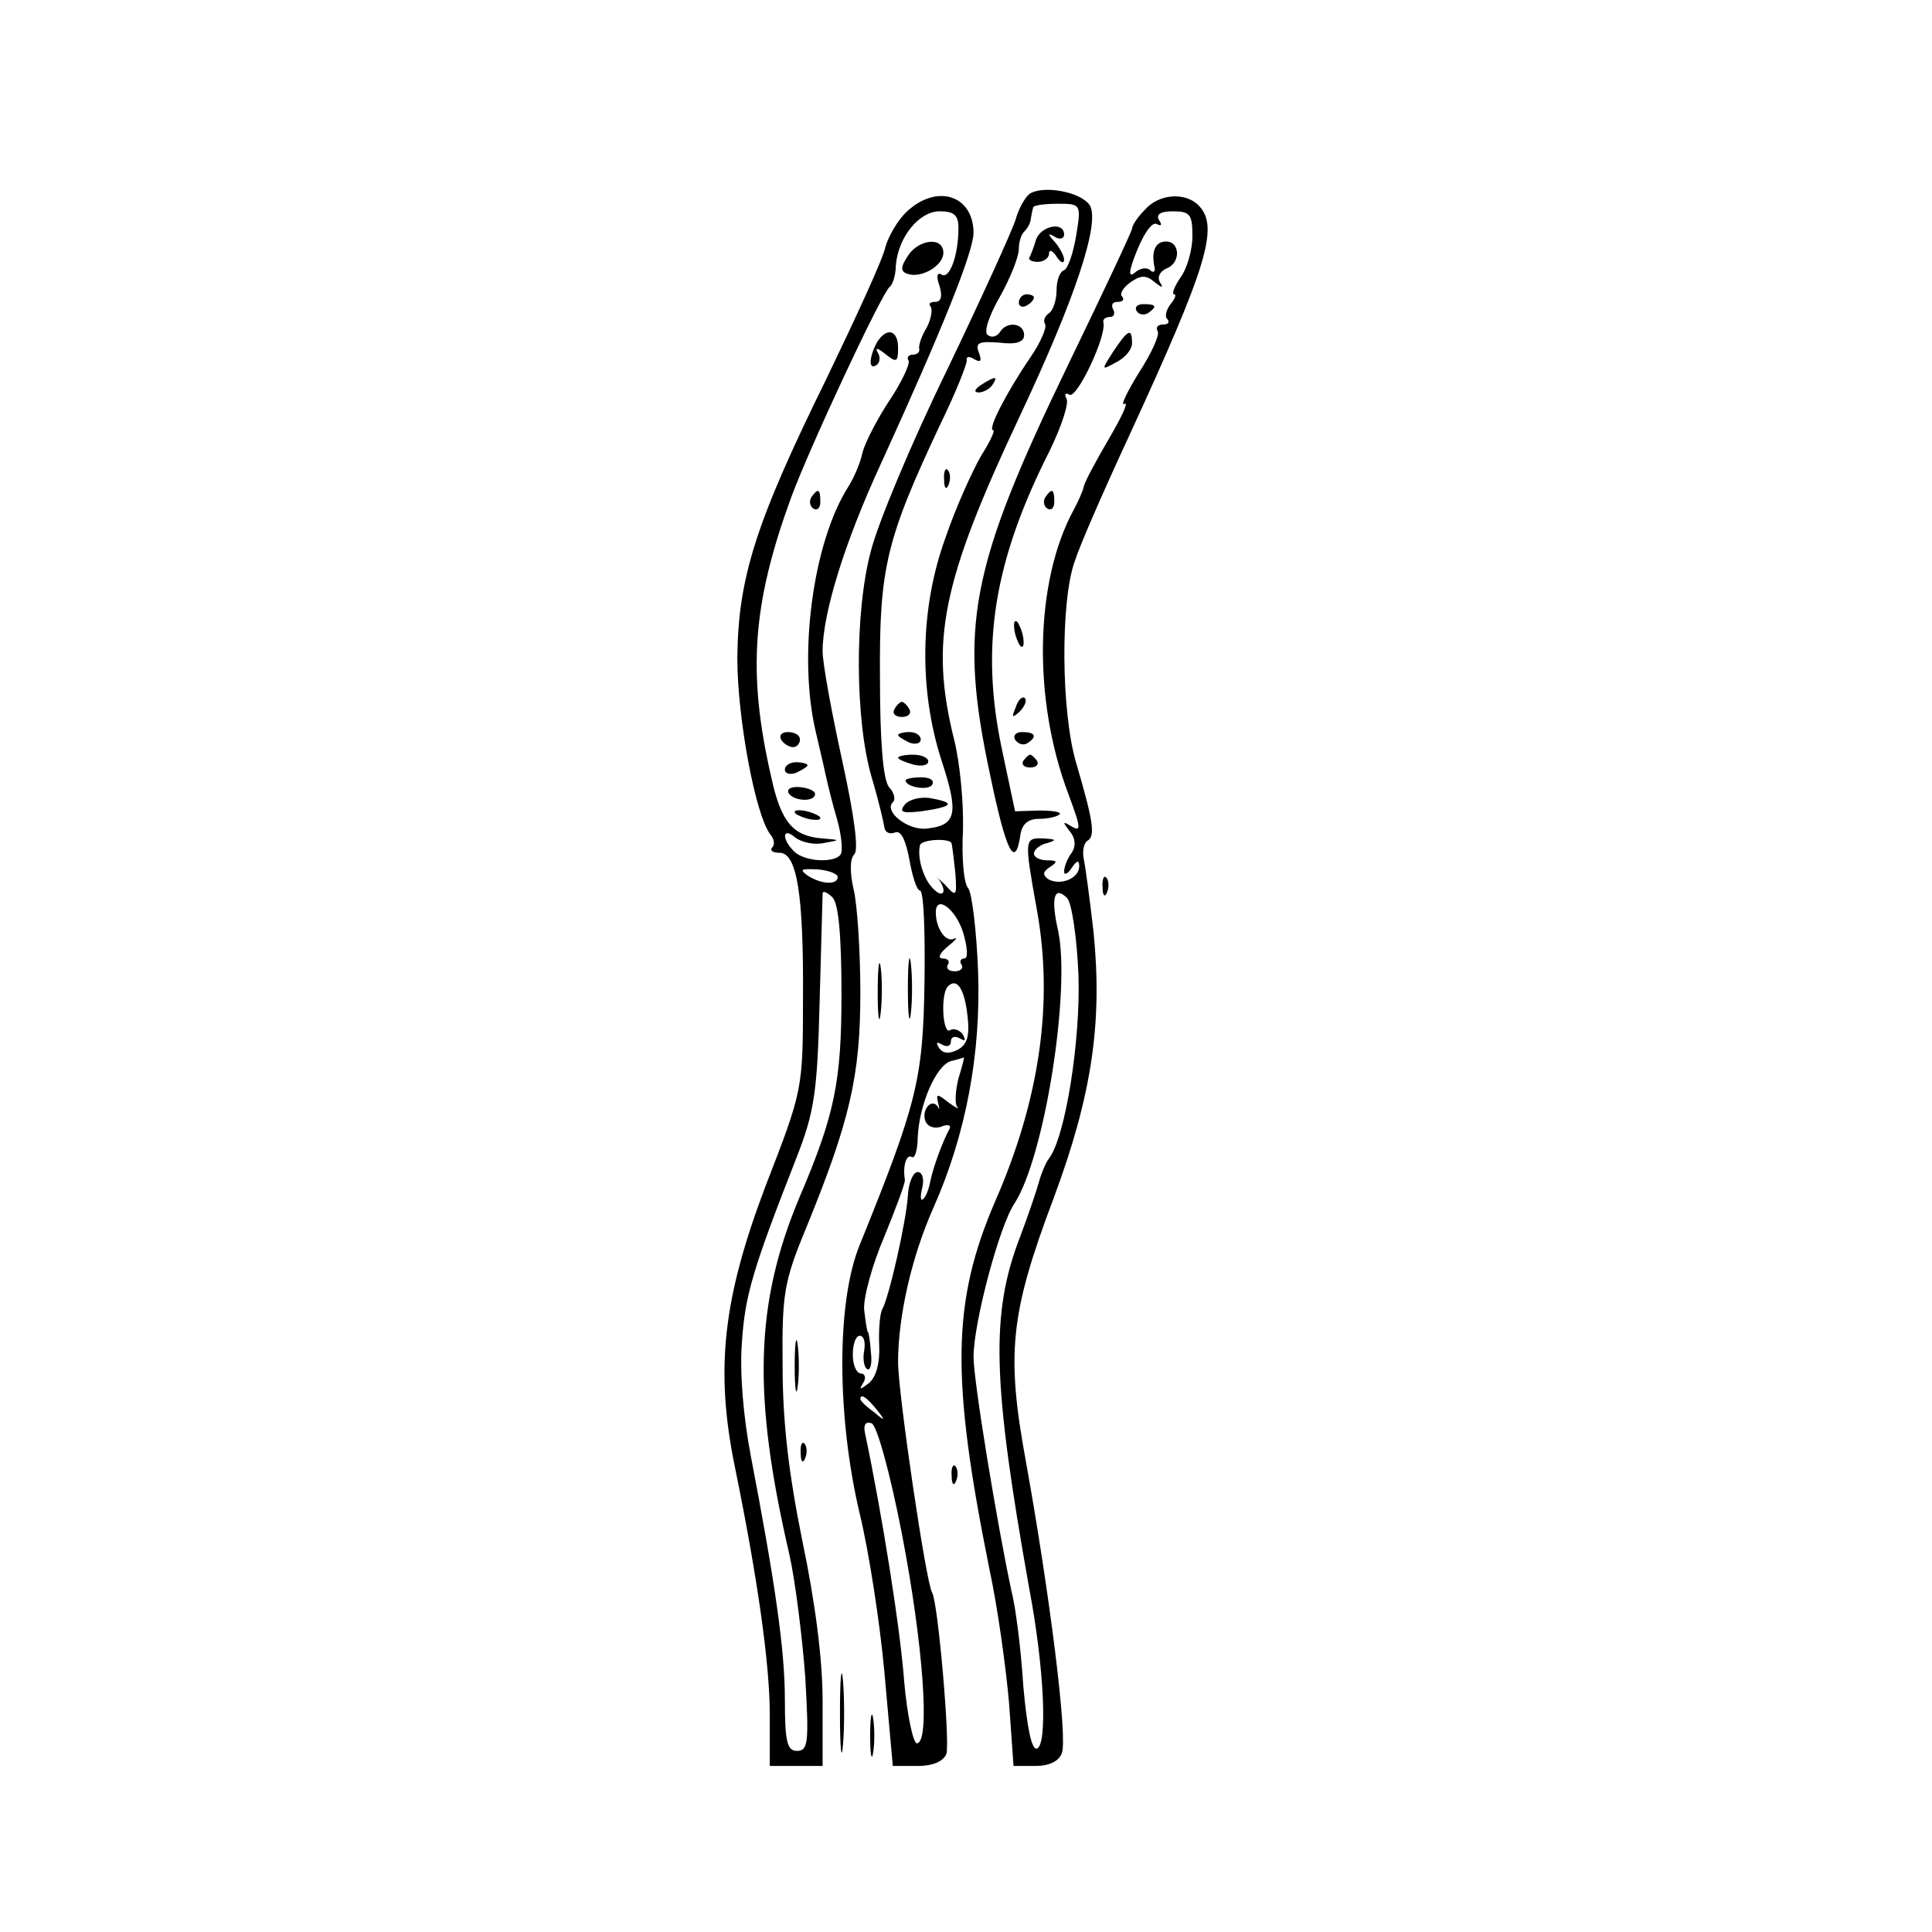 <?xml version="1.0" standalone="no"?>
<!DOCTYPE svg PUBLIC "-//W3C//DTD SVG 20010904//EN"
 "http://www.w3.org/TR/2001/REC-SVG-20010904/DTD/svg10.dtd">
<svg version="1.0" xmlns="http://www.w3.org/2000/svg"
 width="256pt" height="256pt" viewBox="0 0 256 256"
 preserveAspectRatio="xMidYMid meet">
<g transform="translate(0,256) scale(0.1,-0.1)"
fill="#000000" stroke="none">
<path d="M1364 2303 c-6 -5 -14 -19 -18 -33 -4 -14 -45 -104 -91 -200 -47 -96
-92 -204 -101 -240 -22 -82 -21 -225 1 -300 9 -30 16 -60 17 -67 1 -6 7 -9 14
-6 8 3 14 -10 19 -36 4 -23 10 -41 14 -41 5 0 7 -55 6 -122 -2 -129 -10 -160
-86 -348 -31 -76 -30 -228 0 -355 12 -49 27 -145 33 -212 l11 -123 33 0 c20 0
34 6 38 16 5 14 -11 201 -19 214 -8 13 -45 264 -45 305 0 61 18 140 47 205 43
97 63 204 59 313 -2 53 -8 103 -13 110 -6 6 -9 41 -7 77 1 36 -4 90 -12 121
-32 130 -16 208 87 427 74 157 107 257 93 280 -12 18 -62 27 -80 15z m62 -55
c-4 -24 -11 -44 -16 -46 -6 -2 -10 -14 -10 -27 0 -13 -5 -27 -10 -30 -6 -4 -8
-10 -5 -15 2 -4 -6 -24 -20 -44 -32 -47 -57 -96 -49 -96 3 0 -4 -15 -16 -34
-11 -19 -33 -67 -47 -108 -34 -93 -36 -202 -5 -297 23 -70 19 -85 -21 -89 -25
-2 -56 23 -44 35 4 3 2 13 -5 20 -8 10 -12 61 -12 146 -1 145 8 182 81 337 20
41 35 79 34 83 -1 5 4 5 10 1 9 -5 10 -2 6 9 -5 13 0 15 27 13 23 -3 33 1 33
10 0 16 -23 19 -32 4 -4 -6 -11 -8 -16 -4 -6 3 1 25 16 51 14 25 25 53 25 63
0 9 3 20 8 24 4 4 8 12 8 17 1 5 2 11 3 14 0 3 15 5 32 5 31 0 32 0 25 -42z
m-165 -806 c1 -4 3 -22 5 -40 2 -30 1 -31 -14 -14 -10 9 -14 13 -9 8 13 -17 7
-28 -7 -13 -12 12 -21 40 -17 57 2 8 41 10 42 2z m15 -117 c6 -20 7 -35 2 -35
-5 0 -7 -4 -4 -8 3 -5 -1 -9 -9 -9 -8 0 -12 4 -9 9 3 4 0 8 -7 8 -7 0 -4 7 7
16 10 8 14 13 8 10 -11 -5 -24 14 -24 35 0 24 26 5 36 -26z m6 -111 c3 -26 0
-38 -13 -45 -12 -6 -20 -5 -25 3 -4 7 -3 8 4 4 7 -4 12 -2 12 4 0 6 5 8 12 4
7 -4 8 -3 4 5 -4 6 -12 9 -17 6 -10 -7 -13 48 -3 58 12 12 22 -3 26 -39z m-12
-83 c-4 -16 -5 -33 -2 -37 4 -5 -1 -2 -11 5 -15 12 -17 12 -14 0 2 -8 2 -11 0
-6 -8 13 -22 -3 -17 -18 3 -8 12 -11 21 -8 9 4 14 2 11 -3 -9 -17 -21 -49 -25
-68 -2 -11 -6 -22 -10 -25 -3 -3 -4 3 -1 15 3 12 0 21 -6 21 -6 0 -12 -14 -13
-31 -2 -34 -25 -135 -34 -151 -3 -5 -5 -27 -4 -48 1 -23 -4 -42 -14 -50 -12
-9 -13 -9 -7 1 4 6 2 12 -3 12 -6 0 -11 11 -11 25 0 14 4 25 9 25 6 0 8 -9 6
-20 -2 -11 0 -22 4 -24 4 -3 7 7 5 22 -1 15 -3 27 -4 27 -1 0 -3 13 -5 30 -1
16 11 60 27 97 15 37 28 71 27 75 -3 18 2 34 9 30 4 -3 8 9 8 26 2 43 24 95
44 101 8 2 16 4 17 5 1 0 -2 -12 -7 -28z m-109 -438 c13 -16 12 -17 -3 -4 -10
7 -18 15 -18 17 0 8 8 3 21 -13z m34 -165 c28 -145 38 -277 20 -278 -5 0 -13
37 -17 83 -5 68 -29 220 -52 329 -2 10 1 15 9 12 7 -3 24 -64 40 -146z"/>
<path d="M1373 2243 c-3 -10 -7 -21 -9 -24 -2 -3 3 -6 11 -6 8 0 15 5 15 11 0
6 5 4 10 -4 5 -8 10 -10 10 -4 0 5 -6 16 -12 23 -10 11 -10 13 0 7 6 -4 12 -2
12 3 0 18 -30 12 -37 -6z"/>
<path d="M1350 2159 c0 -5 5 -7 10 -4 6 3 10 8 10 11 0 2 -4 4 -10 4 -5 0 -10
-5 -10 -11z"/>
<path d="M1300 2050 c-9 -6 -10 -10 -3 -10 6 0 15 5 18 10 8 12 4 12 -15 0z"/>
<path d="M1251 1924 c0 -11 3 -14 6 -6 3 7 2 16 -1 19 -3 4 -6 -2 -5 -13z"/>
<path d="M1185 1620 c-3 -5 1 -10 10 -10 9 0 13 5 10 10 -3 6 -8 10 -10 10 -2
0 -7 -4 -10 -10z"/>
<path d="M1190 1586 c0 -2 7 -6 15 -10 8 -3 15 -1 15 4 0 6 -7 10 -15 10 -8 0
-15 -2 -15 -4z"/>
<path d="M1190 1556 c0 -2 9 -6 20 -9 11 -3 20 -1 20 4 0 5 -9 9 -20 9 -11 0
-20 -2 -20 -4z"/>
<path d="M1200 1526 c0 -9 30 -14 35 -6 4 6 -3 10 -14 10 -12 0 -21 -2 -21 -4z"/>
<path d="M1199 1494 c-8 -10 -4 -12 22 -9 41 6 46 11 14 17 -14 3 -30 -1 -36
-8z"/>
<path d="M1202 2280 c-12 -11 -25 -33 -29 -48 -3 -15 -39 -93 -78 -174 -94
-191 -117 -264 -118 -370 0 -79 24 -209 44 -234 5 -6 6 -14 2 -17 -3 -4 1 -7
10 -7 23 0 32 -55 31 -195 0 -119 -1 -121 -49 -245 -57 -150 -68 -244 -41
-375 30 -147 46 -260 46 -327 l0 -68 35 0 35 0 0 86 c0 56 -10 132 -27 213
-18 89 -26 157 -26 231 -1 95 2 112 30 180 59 144 73 204 73 314 0 55 -4 118
-9 138 -5 22 -5 40 1 46 6 6 0 51 -16 124 -14 64 -26 129 -26 145 0 50 29 144
77 248 84 184 122 280 123 306 0 50 -48 66 -88 29z m68 -22 c0 -37 -12 -68
-22 -62 -6 4 -8 -2 -3 -15 4 -14 2 -21 -6 -21 -7 0 -9 -3 -6 -6 3 -4 1 -16 -5
-28 -7 -11 -11 -24 -10 -28 1 -5 -3 -8 -9 -8 -5 0 -8 -4 -5 -8 2 -4 -9 -28
-25 -52 -16 -24 -32 -55 -36 -69 -3 -15 -12 -35 -19 -46 -47 -74 -67 -224 -43
-325 6 -25 12 -52 14 -61 2 -9 8 -34 14 -54 6 -21 8 -42 5 -47 -8 -12 -48 -10
-62 4 -17 17 -15 33 2 18 8 -6 25 -10 38 -7 22 4 22 4 -2 6 -39 3 -55 21 -68
81 -32 139 -25 230 26 370 25 68 121 273 131 280 4 3 8 16 8 28 3 38 31 72 58
72 19 0 25 -5 25 -22z m-160 -860 c0 -11 -22 -10 -40 2 -11 8 -9 9 13 8 15 -1
27 -6 27 -10z m5 -156 c0 -115 -9 -159 -55 -267 -60 -142 -63 -264 -14 -475 8
-36 17 -109 21 -162 5 -87 4 -98 -11 -98 -13 0 -16 12 -16 68 0 66 -13 155
-45 322 -10 52 -15 111 -12 150 4 63 14 97 72 245 24 61 28 87 31 206 2 76 4
141 4 145 0 4 6 2 13 -5 8 -8 12 -49 12 -129z"/>
<path d="M1203 2221 c-10 -15 -10 -21 0 -24 18 -6 47 11 47 28 0 22 -33 18
-47 -4z"/>
<path d="M1163 2108 c-11 -19 -13 -39 -2 -32 5 3 6 11 2 17 -4 7 0 6 10 -2 15
-12 17 -11 17 8 0 23 -14 28 -27 9z"/>
<path d="M1075 1901 c-3 -5 -2 -12 3 -15 5 -3 9 1 9 9 0 17 -3 19 -12 6z"/>
<path d="M1035 1580 c3 -5 10 -10 16 -10 5 0 9 5 9 10 0 6 -7 10 -16 10 -8 0
-12 -4 -9 -10z"/>
<path d="M1040 1540 c0 -5 7 -7 15 -4 8 4 15 8 15 10 0 2 -7 4 -15 4 -8 0 -15
-4 -15 -10z"/>
<path d="M1045 1509 c7 -11 35 -12 35 -1 0 4 -9 8 -20 9 -11 1 -18 -2 -15 -8z"/>
<path d="M1054 1482 c4 -3 14 -7 22 -8 9 -1 13 0 10 4 -4 3 -14 7 -22 8 -9 1
-13 0 -10 -4z"/>
<path d="M1517 2282 c-10 -10 -17 -21 -17 -25 0 -3 -38 -84 -85 -181 -130
-269 -145 -347 -103 -543 21 -101 33 -126 40 -80 2 15 10 22 25 22 12 0 24 3
27 6 3 3 -9 5 -27 5 l-32 -1 -18 85 c-28 135 -10 247 64 393 16 33 26 64 22
69 -3 6 -1 8 4 5 10 -6 50 79 45 96 -1 4 3 7 9 7 5 0 7 5 4 10 -3 6 -1 10 6
10 7 0 9 3 6 7 -4 3 1 12 11 19 13 9 20 10 31 1 11 -9 13 -9 8 -1 -4 7 0 14 8
18 20 7 19 36 0 36 -14 0 -20 -13 -15 -35 1 -5 -2 -7 -6 -3 -4 4 -13 3 -20 -3
-9 -8 -9 1 3 30 9 22 20 38 26 34 6 -3 7 -1 3 5 -5 8 2 12 18 12 23 0 26 -4
26 -33 0 -18 -7 -43 -16 -55 -8 -12 -12 -22 -8 -22 3 0 1 -6 -5 -13 -6 -8 -8
-17 -4 -20 3 -4 1 -7 -6 -7 -7 0 -10 -4 -7 -9 3 -4 -8 -29 -25 -55 -16 -26
-25 -45 -19 -41 6 3 -4 -18 -21 -47 -17 -29 -32 -57 -33 -63 -1 -5 -7 -19 -13
-30 -52 -95 -55 -252 -7 -378 17 -46 17 -50 2 -41 -10 6 -10 5 -1 -7 8 -9 9
-20 3 -29 -6 -8 -10 -19 -10 -25 0 -5 5 -3 10 5 7 10 10 11 10 2 0 -16 -25
-26 -41 -17 -8 6 -7 10 2 16 11 7 10 9 -3 9 -10 0 -18 4 -18 9 0 5 8 12 18 14
13 4 11 5 -5 6 -26 1 -26 0 -9 -95 22 -122 4 -250 -55 -385 -58 -134 -59 -235
-8 -488 11 -51 22 -131 26 -177 l6 -84 29 0 c18 0 31 6 35 17 8 20 -16 210
-47 383 -27 146 -22 198 36 352 51 137 65 233 53 353 -5 44 -11 88 -13 97 -2
10 0 21 5 24 11 6 7 28 -15 103 -20 67 -21 214 -2 267 7 22 39 95 71 164 105
228 121 280 93 308 -18 18 -53 15 -71 -6z m-88 -1014 c3 -85 -17 -214 -39
-243 -4 -5 -10 -19 -13 -30 -3 -11 -14 -44 -25 -73 -40 -103 -37 -193 12 -468
20 -106 24 -206 10 -211 -7 -2 -13 27 -18 82 -3 48 -10 105 -16 128 -19 89
-50 277 -50 309 0 45 34 173 54 203 40 61 75 283 58 362 -10 44 -5 60 12 43 6
-6 13 -52 15 -102z"/>
<path d="M1506 2148 c3 -5 10 -6 15 -3 13 9 11 12 -6 12 -8 0 -12 -4 -9 -9z"/>
<path d="M1475 2094 c-16 -25 -16 -25 4 -14 12 6 21 17 21 25 0 21 -5 19 -25
-11z"/>
<path d="M1385 1901 c-3 -5 -2 -12 3 -15 5 -3 9 1 9 9 0 17 -3 19 -12 6z"/>
<path d="M1344 1726 c1 -8 5 -18 8 -22 4 -3 5 1 4 10 -1 8 -5 18 -8 22 -4 3
-5 -1 -4 -10z"/>
<path d="M1346 1623 c-6 -14 -5 -15 5 -6 7 7 10 15 7 18 -3 3 -9 -2 -12 -12z"/>
<path d="M1345 1580 c4 -6 11 -8 16 -5 14 9 11 15 -7 15 -8 0 -12 -5 -9 -10z"/>
<path d="M1356 1552 c-3 -5 1 -9 9 -9 8 0 12 4 9 9 -3 4 -7 8 -9 8 -2 0 -6 -4
-9 -8z"/>
<path d="M1461 1384 c0 -11 3 -14 6 -6 3 7 2 16 -1 19 -3 4 -6 -2 -5 -13z"/>
<path d="M1203 1250 c0 -36 2 -50 4 -32 2 17 2 47 0 65 -2 17 -4 3 -4 -33z"/>
<path d="M1163 1245 c0 -33 2 -45 4 -27 2 18 2 45 0 60 -2 15 -4 0 -4 -33z"/>
<path d="M1053 750 c0 -30 2 -43 4 -27 2 15 2 39 0 55 -2 15 -4 2 -4 -28z"/>
<path d="M1061 634 c0 -11 3 -14 6 -6 3 7 2 16 -1 19 -3 4 -6 -2 -5 -13z"/>
<path d="M1261 604 c0 -11 3 -14 6 -6 3 7 2 16 -1 19 -3 4 -6 -2 -5 -13z"/>
<path d="M1113 290 c0 -47 2 -66 4 -42 2 23 2 61 0 85 -2 23 -4 4 -4 -43z"/>
<path d="M1153 260 c0 -25 2 -35 4 -22 2 12 2 32 0 45 -2 12 -4 2 -4 -23z"/>
</g>
</svg>
